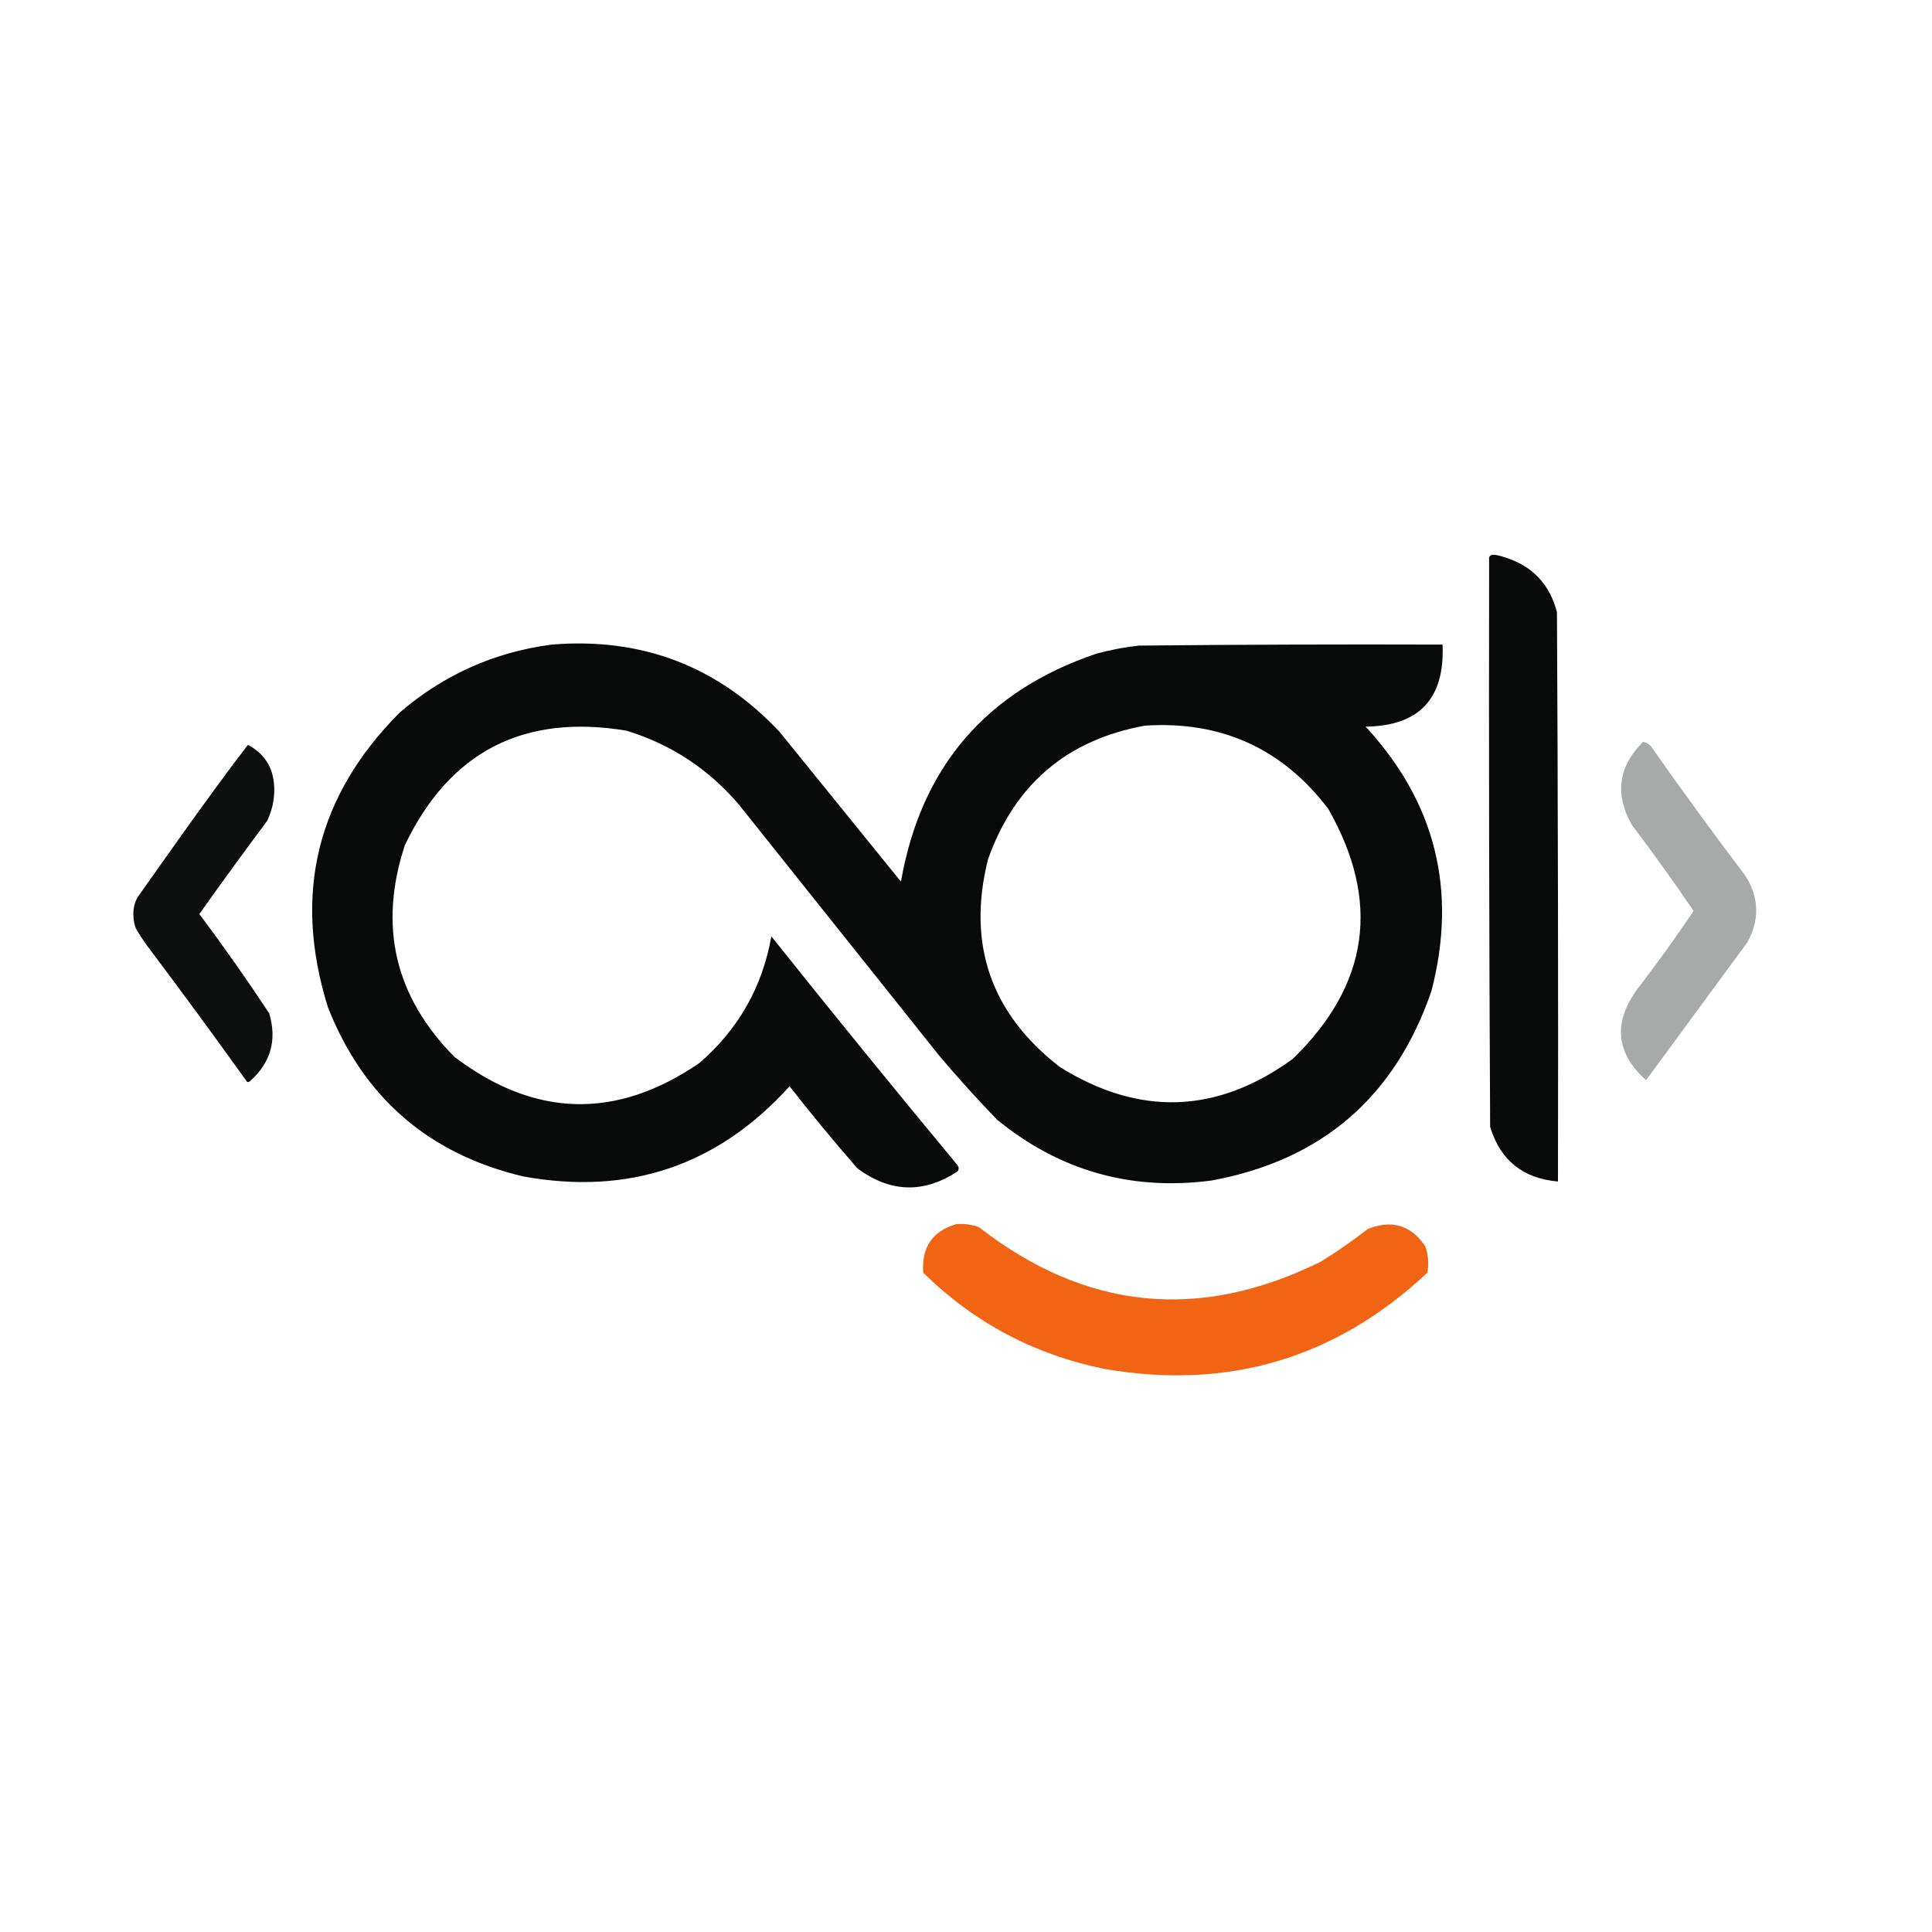 <svg width="512" height="512" viewBox="0 0 512 512" fill="none" xmlns="http://www.w3.org/2000/svg">
<path opacity="0.972" fill-rule="evenodd" clip-rule="evenodd" d="M394.634 147.733C395 146.5 397 147.123 398.927 147.733C406.129 150.02 410.69 154.853 412.61 162.231C412.878 212.524 412.968 262.818 412.878 313.113C403.591 312.316 397.599 307.484 394.902 298.615C394.634 248.321 394.545 198.027 394.634 147.733Z" fill="#020403"/>
<path opacity="0.972" fill-rule="evenodd" clip-rule="evenodd" d="M146.195 170.822C170.114 168.862 190.236 176.559 206.561 193.91C217.293 207.155 228.024 220.399 238.756 233.644C244.093 203.248 261.353 183.112 290.536 173.238C294.237 172.233 297.993 171.517 301.805 171.09C328.634 170.822 355.463 170.732 382.293 170.822C382.919 185.138 376.122 192.387 361.902 192.568C380.447 212.654 386.26 236.011 379.341 262.639C369.709 290.712 350.302 307.447 321.122 312.844C299.784 315.651 280.825 310.282 264.244 296.735C258.948 291.258 253.85 285.62 248.951 279.822C231.244 257.628 213.536 235.434 195.829 213.24C187.806 203.812 177.879 197.279 166.049 193.642C138.754 189.085 119.169 199.198 107.293 223.979C100.24 245.415 104.622 264.118 120.439 280.09C141.72 296.234 163.363 296.771 185.366 281.701C195.694 272.751 202.044 261.564 204.415 248.142C220.667 268.523 237.122 288.747 253.78 308.817C254.138 309.354 254.138 309.891 253.78 310.428C244.778 316.35 235.924 316.082 227.219 309.622C221.025 302.53 215.033 295.281 209.244 287.876C190.221 308.898 166.701 316.862 138.683 311.77C113.627 305.849 96.367 290.904 86.902 266.935C77.554 236.968 83.904 210.926 105.951 188.809C117.594 178.812 131.009 172.816 146.195 170.822ZM303.415 192.299C323.629 191.007 339.816 198.346 351.976 214.314C365.985 238.848 362.855 260.952 342.585 280.627C322.534 295.188 301.965 295.904 280.878 282.775C262.57 268.591 256.22 250.246 261.829 227.738C268.875 207.889 282.737 196.076 303.415 192.299Z" fill="#020403"/>
<path opacity="0.953" fill-rule="evenodd" clip-rule="evenodd" d="M36 246C35.5 245 34.5 240.5 36.732 237.401C38.964 234.302 55.572 210.455 65.707 197.398C70.398 199.876 72.723 203.903 72.683 209.48C72.648 212.305 72.022 214.989 70.805 217.534C64.709 225.692 58.717 233.925 52.829 242.233C59.264 250.815 65.435 259.585 71.341 268.544C73.451 275.634 71.752 281.629 66.244 286.531C65.798 286.901 65.44 286.811 65.171 286.263C56.627 274.355 47.952 262.542 39.146 250.825C37.886 249.148 36.5 247 36 246Z" fill="#020403"/>
<path opacity="0.989" fill-rule="evenodd" clip-rule="evenodd" d="M435.415 196.594C436.419 196.786 437.224 197.323 437.829 198.205C445.85 209.631 454.077 220.907 462.512 232.032C466.193 237.826 466.371 243.732 463.049 249.751C454.106 261.922 445.163 274.093 436.22 286.264C428.36 279.189 427.466 271.315 433.537 262.638C438.85 255.713 443.947 248.643 448.829 241.429C443.575 233.689 438.119 226.082 432.463 218.609C427.869 210.529 428.853 203.191 435.415 196.594Z" fill="#A8A9A9"/>
<path opacity="0.978" fill-rule="evenodd" clip-rule="evenodd" d="M253.512 324.386C255.537 324.259 257.504 324.527 259.415 325.192C287.681 347.226 317.909 350.269 350.098 334.32C354.36 331.665 358.473 328.801 362.439 325.729C368.804 323.136 373.902 324.657 377.732 330.293C378.513 332.57 378.693 334.896 378.268 337.273C354.073 359.957 325.545 368.459 292.683 362.778C274.086 358.979 258.078 350.477 244.658 337.273C244.194 330.508 247.145 326.212 253.512 324.386Z" fill="#F16110"/>
</svg>
